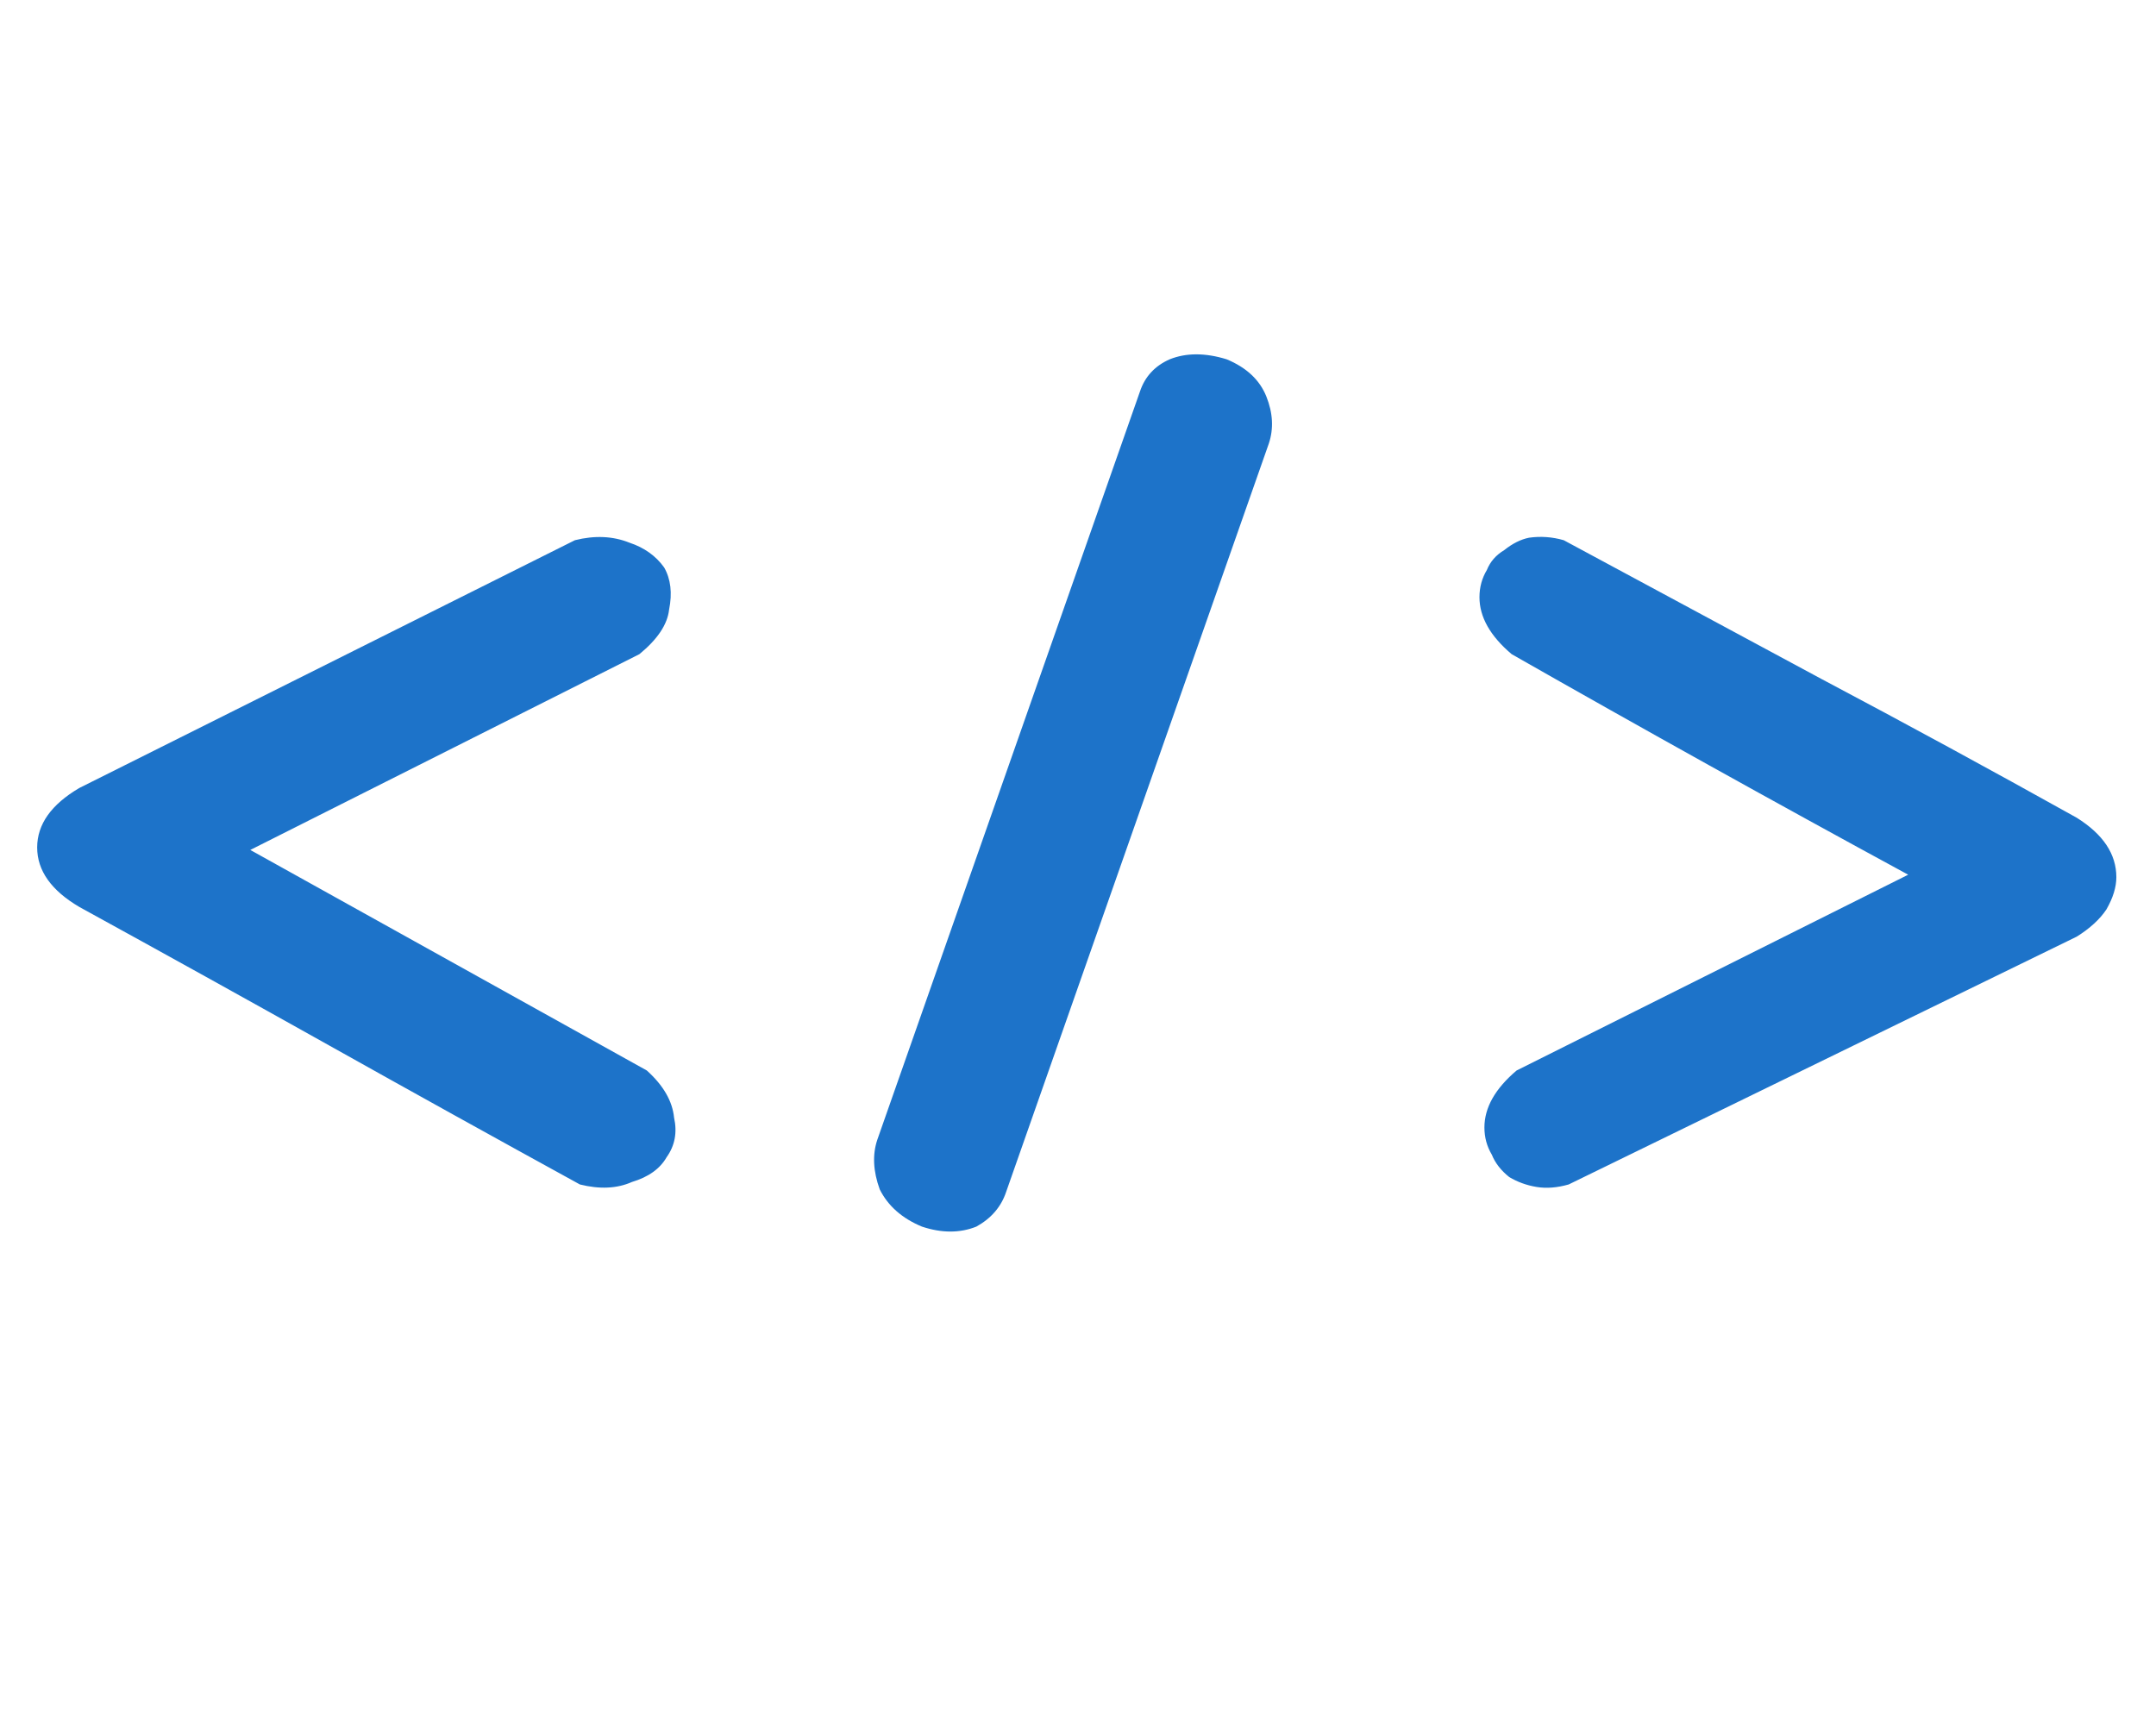 <svg version="1.2" xmlns="http://www.w3.org/2000/svg" viewBox="0 0 87 69" width="87" height="69"><style>.a{fill:#1d73c9}</style><path class="a" d="m26.1 43.2q1 0.9 1.1 1.9 0.2 0.9-0.3 1.6-0.4 0.7-1.4 1-0.9 0.4-2.1 0.1-5.1-2.8-10.1-5.6-5-2.8-10.1-5.6-1.7-1-1.7-2.4 0-1.4 1.7-2.4l20-10q1.2-0.3 2.2 0.1 0.9 0.3 1.4 1 0.4 0.7 0.2 1.7-0.1 0.9-1.2 1.8l-15.7 7.9zm9.3 2.8l10.6-30.2q0.3-0.9 1.2-1.3 1-0.4 2.3 0 1.2 0.5 1.6 1.5 0.4 1 0.1 1.9l-10.6 30.2q-0.3 0.9-1.2 1.4-1 0.4-2.2 0-1.2-0.5-1.7-1.5-0.4-1.1-0.1-2zm25.6-19.6q-1.3-1.1-1.3-2.3 0-0.6 0.3-1.1 0.2-0.5 0.7-0.8 0.5-0.4 1-0.5 0.7-0.1 1.4 0.1 5.2 2.8 10.4 5.6 5.1 2.7 10.3 5.6 1.6 1 1.6 2.4 0 0.6-0.4 1.3-0.4 0.6-1.2 1.1l-20.5 10q-0.7 0.2-1.3 0.1-0.6-0.1-1.1-0.4-0.5-0.4-0.7-0.9-0.3-0.5-0.3-1.1 0-1.2 1.3-2.3l15.8-7.9q-8.1-4.4-16-8.9z"/></svg>
